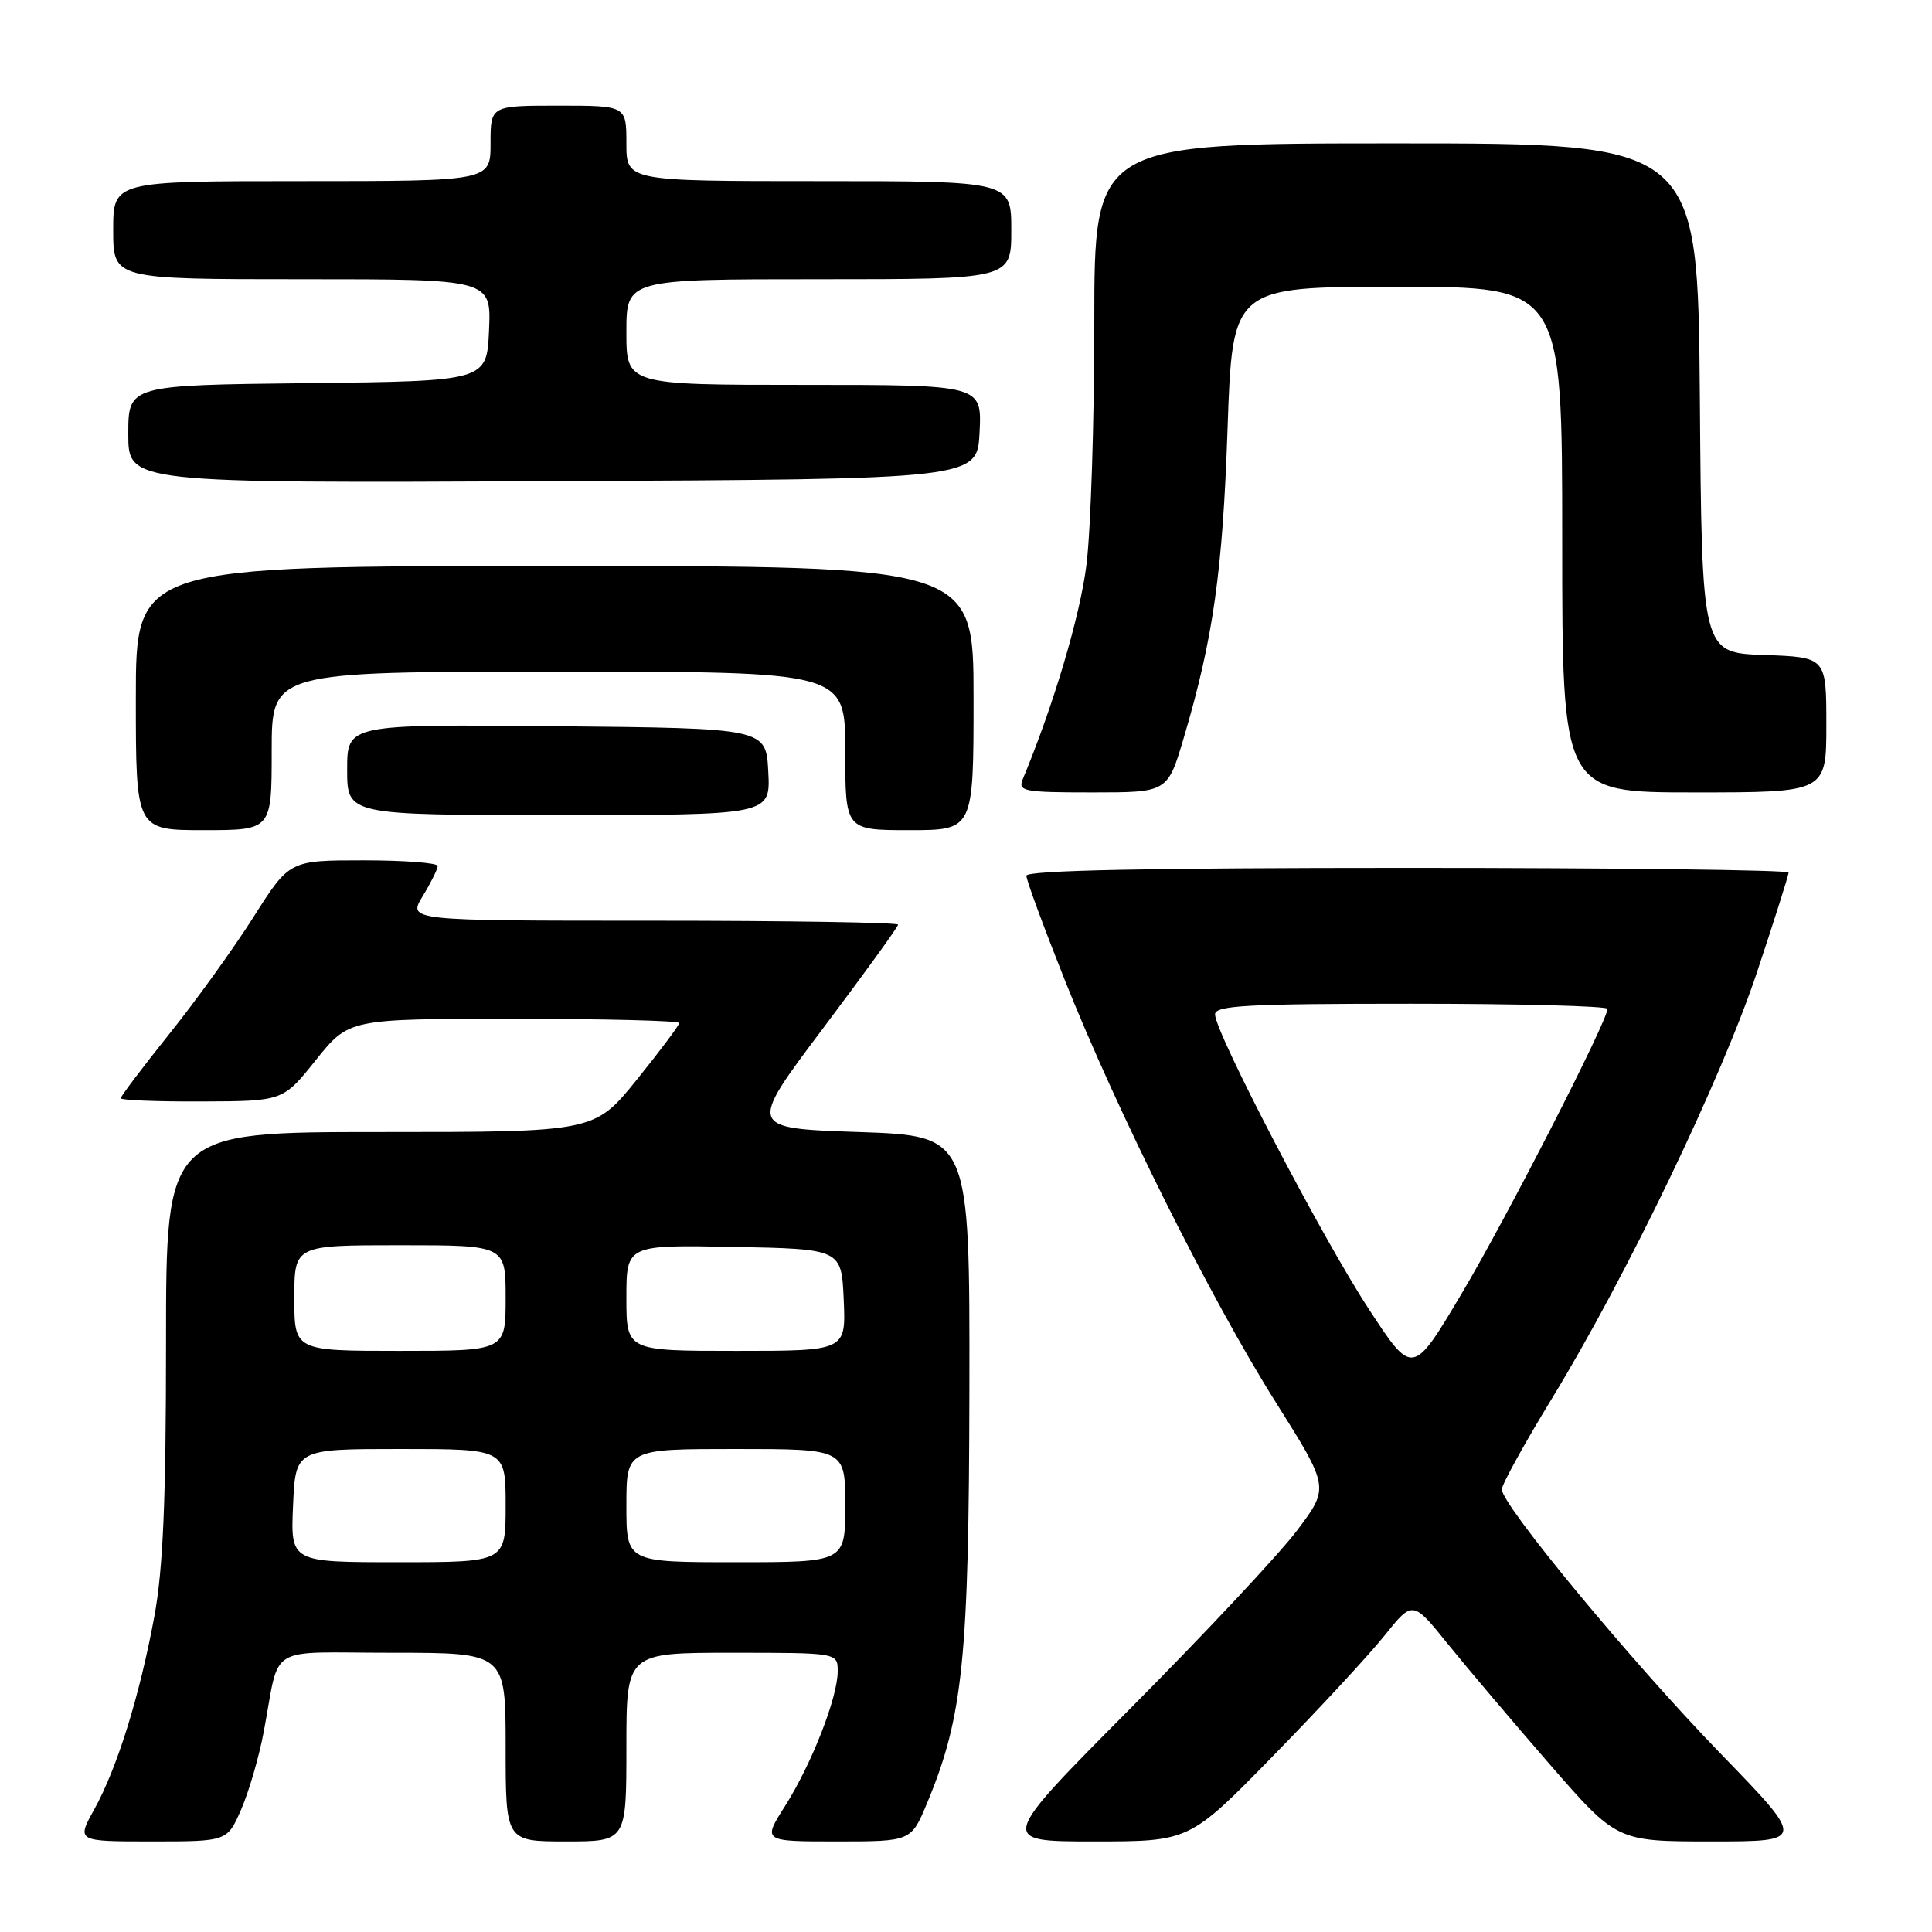<?xml version="1.0" encoding="UTF-8" standalone="no"?>
<!DOCTYPE svg PUBLIC "-//W3C//DTD SVG 1.1//EN" "http://www.w3.org/Graphics/SVG/1.1/DTD/svg11.dtd" >
<svg xmlns="http://www.w3.org/2000/svg" xmlns:xlink="http://www.w3.org/1999/xlink" version="1.1" viewBox="0 0 256 256">
 <g >
 <path fill="currentColor"
d=" M 31.96 239.75 C 32.98 237.41 34.32 232.80 34.94 229.50 C 37.19 217.64 34.98 219.00 52.02 219.00 C 67.00 219.00 67.00 219.00 67.00 231.50 C 67.00 244.00 67.00 244.00 75.00 244.00 C 83.00 244.00 83.00 244.00 83.00 231.50 C 83.00 219.00 83.00 219.00 97.00 219.00 C 111.00 219.00 111.00 219.00 111.00 221.46 C 111.00 224.92 107.55 233.73 104.03 239.30 C 101.04 244.00 101.04 244.00 110.89 244.00 C 120.73 244.00 120.73 244.00 122.86 238.88 C 127.61 227.46 128.39 219.81 128.45 184.00 C 128.50 150.50 128.50 150.50 113.80 150.00 C 99.10 149.50 99.10 149.50 109.05 136.27 C 114.52 129.00 119.00 122.81 119.00 122.52 C 119.00 122.24 104.38 122.00 86.51 122.00 C 54.03 122.00 54.03 122.00 56.01 118.75 C 57.10 116.96 57.99 115.16 58.00 114.75 C 58.00 114.34 53.58 114.00 48.17 114.00 C 38.35 114.00 38.35 114.00 33.60 121.50 C 30.99 125.62 25.96 132.61 22.42 137.02 C 18.89 141.43 16.00 145.26 16.00 145.52 C 16.00 145.78 20.84 145.98 26.75 145.95 C 37.50 145.91 37.50 145.91 41.86 140.45 C 46.23 135.00 46.23 135.00 68.11 135.00 C 80.15 135.00 90.00 135.25 90.00 135.55 C 90.00 135.86 87.47 139.23 84.39 143.05 C 78.77 150.00 78.77 150.00 50.39 150.00 C 22.00 150.00 22.00 150.00 22.00 177.89 C 22.00 198.73 21.61 207.89 20.46 214.14 C 18.52 224.66 15.53 234.27 12.49 239.75 C 10.14 244.00 10.14 244.00 20.13 244.00 C 30.11 244.00 30.11 244.00 31.96 239.75 Z  M 168.61 232.75 C 174.67 226.56 181.32 219.38 183.41 216.78 C 187.19 212.06 187.19 212.06 191.80 217.78 C 194.34 220.93 200.42 228.11 205.32 233.75 C 214.24 244.00 214.24 244.00 226.76 244.00 C 239.28 244.00 239.28 244.00 227.88 232.25 C 216.18 220.18 199.00 199.42 199.00 197.35 C 199.00 196.71 201.98 191.30 205.62 185.34 C 215.49 169.18 228.14 142.88 232.84 128.74 C 235.13 121.86 237.00 115.96 237.00 115.62 C 237.00 115.28 214.28 115.00 186.50 115.00 C 152.10 115.00 136.00 115.33 136.00 116.04 C 136.00 116.62 138.28 122.80 141.06 129.79 C 147.99 147.22 160.48 172.22 169.04 185.80 C 176.16 197.10 176.16 197.10 171.86 202.80 C 169.49 205.94 159.61 216.49 149.91 226.25 C 132.27 244.00 132.27 244.00 144.94 244.00 C 157.61 244.00 157.61 244.00 168.61 232.75 Z  M 36.00 99.50 C 36.00 89.00 36.00 89.00 74.00 89.00 C 112.00 89.00 112.00 89.00 112.00 99.50 C 112.00 110.00 112.00 110.00 120.50 110.00 C 129.00 110.00 129.00 110.00 129.00 92.50 C 129.00 75.00 129.00 75.00 73.50 75.00 C 18.00 75.00 18.00 75.00 18.00 92.50 C 18.00 110.00 18.00 110.00 27.00 110.00 C 36.00 110.00 36.00 110.00 36.00 99.50 Z  M 101.80 102.25 C 101.50 96.50 101.50 96.50 73.75 96.23 C 46.00 95.97 46.00 95.97 46.00 101.98 C 46.00 108.00 46.00 108.00 74.05 108.00 C 102.10 108.00 102.10 108.00 101.80 102.25 Z  M 156.86 97.75 C 160.76 84.61 162.01 75.73 162.66 56.75 C 163.31 38.00 163.31 38.00 185.15 38.00 C 207.00 38.00 207.00 38.00 207.00 71.50 C 207.00 105.00 207.00 105.00 224.50 105.00 C 242.00 105.00 242.00 105.00 242.00 96.04 C 242.00 87.08 242.00 87.08 233.75 86.79 C 225.50 86.50 225.50 86.50 225.24 52.75 C 224.97 19.00 224.97 19.00 184.99 19.00 C 145.00 19.00 145.00 19.00 145.00 42.78 C 145.00 55.85 144.53 70.29 143.96 74.85 C 143.11 81.65 139.59 93.47 135.52 103.25 C 134.85 104.85 135.65 105.00 144.75 105.00 C 154.71 105.00 154.71 105.00 156.86 97.75 Z  M 129.80 57.25 C 130.10 51.00 130.10 51.00 106.55 51.00 C 83.00 51.00 83.00 51.00 83.00 44.00 C 83.00 37.00 83.00 37.00 108.50 37.00 C 134.00 37.00 134.00 37.00 134.00 30.50 C 134.00 24.00 134.00 24.00 108.50 24.00 C 83.00 24.00 83.00 24.00 83.00 19.00 C 83.00 14.00 83.00 14.00 74.00 14.00 C 65.00 14.00 65.00 14.00 65.00 19.00 C 65.00 24.00 65.00 24.00 40.00 24.00 C 15.00 24.00 15.00 24.00 15.00 30.50 C 15.00 37.00 15.00 37.00 40.05 37.00 C 65.09 37.00 65.09 37.00 64.80 43.75 C 64.50 50.50 64.50 50.50 40.75 50.77 C 17.00 51.04 17.00 51.04 17.00 57.53 C 17.00 64.02 17.00 64.02 73.25 63.76 C 129.50 63.50 129.50 63.50 129.80 57.25 Z  M 38.83 199.50 C 39.16 192.00 39.16 192.00 53.08 192.00 C 67.00 192.00 67.00 192.00 67.00 199.50 C 67.00 207.00 67.00 207.00 52.75 207.00 C 38.50 207.00 38.50 207.00 38.83 199.50 Z  M 83.00 199.50 C 83.00 192.00 83.00 192.00 97.50 192.00 C 112.00 192.00 112.00 192.00 112.00 199.50 C 112.00 207.00 112.00 207.00 97.50 207.00 C 83.00 207.00 83.00 207.00 83.00 199.50 Z  M 39.00 172.00 C 39.00 165.00 39.00 165.00 53.00 165.00 C 67.00 165.00 67.00 165.00 67.00 172.00 C 67.00 179.00 67.00 179.00 53.00 179.00 C 39.00 179.00 39.00 179.00 39.00 172.00 Z  M 83.00 171.97 C 83.00 164.95 83.00 164.95 97.25 165.22 C 111.50 165.50 111.50 165.50 111.80 172.25 C 112.09 179.00 112.09 179.00 97.55 179.00 C 83.00 179.00 83.00 179.00 83.00 171.97 Z  M 181.35 173.42 C 175.18 163.99 161.00 136.80 161.00 134.41 C 161.00 133.23 165.30 133.00 187.00 133.00 C 201.30 133.00 213.00 133.31 213.00 133.68 C 213.00 135.28 199.62 161.41 193.67 171.42 C 187.18 182.34 187.18 182.34 181.35 173.42 Z "/>
</g>
</svg>